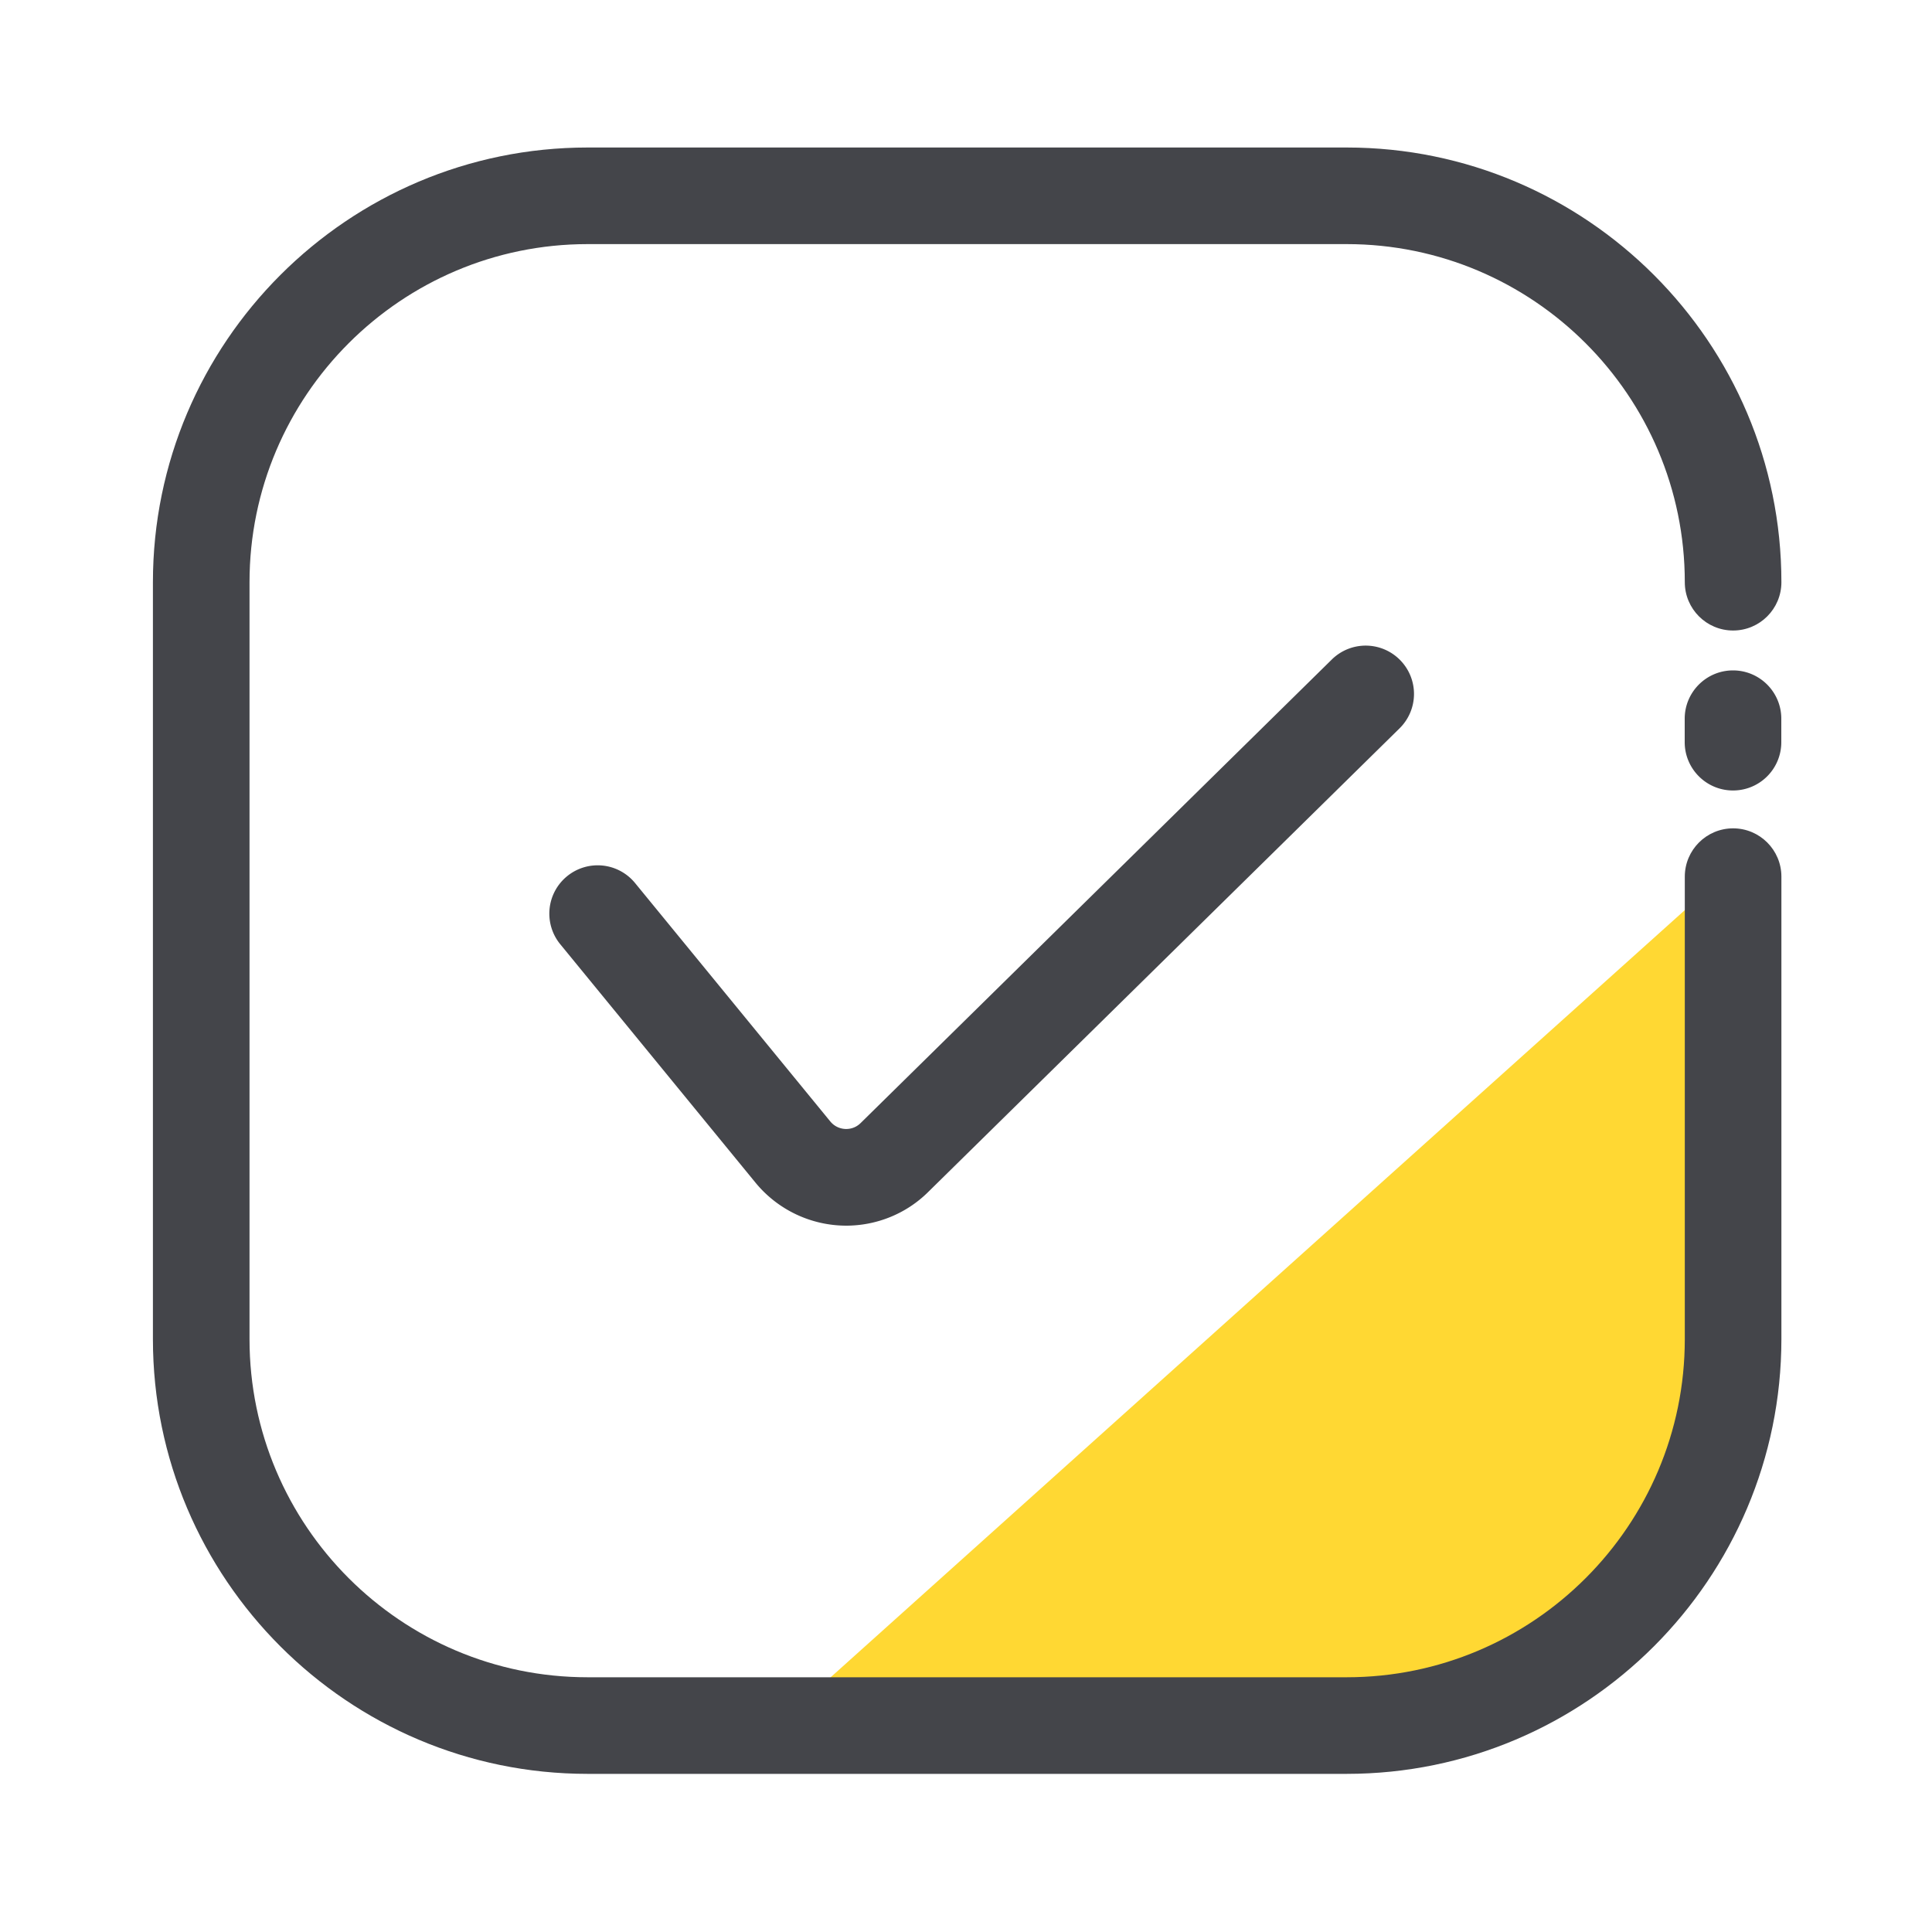 <svg t="1644931538994" class="icon" viewBox="0 0 1024 1024" version="1.1" xmlns="http://www.w3.org/2000/svg" p-id="1525" width="200" height="200"><path d="M923.802 454.707l-503.603 452.301h306.637c104.397 0 189.594-83.507 191.693-187.904l5.274-264.397z" fill="#FFD833" p-id="1526"></path><path d="M918.528 418.97c-14.131 0-25.6-11.469-25.6-25.6V380.928c0-14.131 11.469-25.6 25.6-25.6s25.6 11.469 25.6 25.6v12.442c0 14.131-11.418 25.6-25.6 25.6zM448.461 649.626a62.31 62.31 0 0 1-48.026-22.784L296.96 500.48a25.6 25.6 0 0 1 3.584-36.045 25.6 25.6 0 0 1 36.045 3.584l103.475 126.362c2.662 3.226 6.042 3.891 7.834 3.994 1.843 0.102 5.274-0.205 8.243-3.123l249.754-245.709a25.574 25.574 0 0 1 36.198 0.307 25.574 25.574 0 0 1-0.307 36.198L492.032 631.706c-11.571 11.52-27.29 17.92-43.571 17.92z" fill="#44454A" p-id="1527"></path><path d="M713.728 940.186H311.45c-127.027 0-230.4-103.373-230.4-230.4V308.582c0-127.027 103.373-230.4 230.4-230.4h402.33c127.027 0 230.4 103.373 230.4 230.4 0 14.131-11.469 25.6-25.6 25.6s-25.6-11.469-25.6-25.6c0-98.816-80.384-179.2-179.2-179.2H311.45c-98.816 0-179.2 80.384-179.2 179.2v401.203c0 98.816 80.384 179.2 179.2 179.2h402.33c98.816 0 179.2-80.384 179.2-179.2V464.64c0-14.131 11.469-25.6 25.6-25.6s25.6 11.469 25.6 25.6v245.094c-0.051 127.078-103.373 230.451-230.451 230.451z" fill="#44454A" p-id="1528"></path></svg>